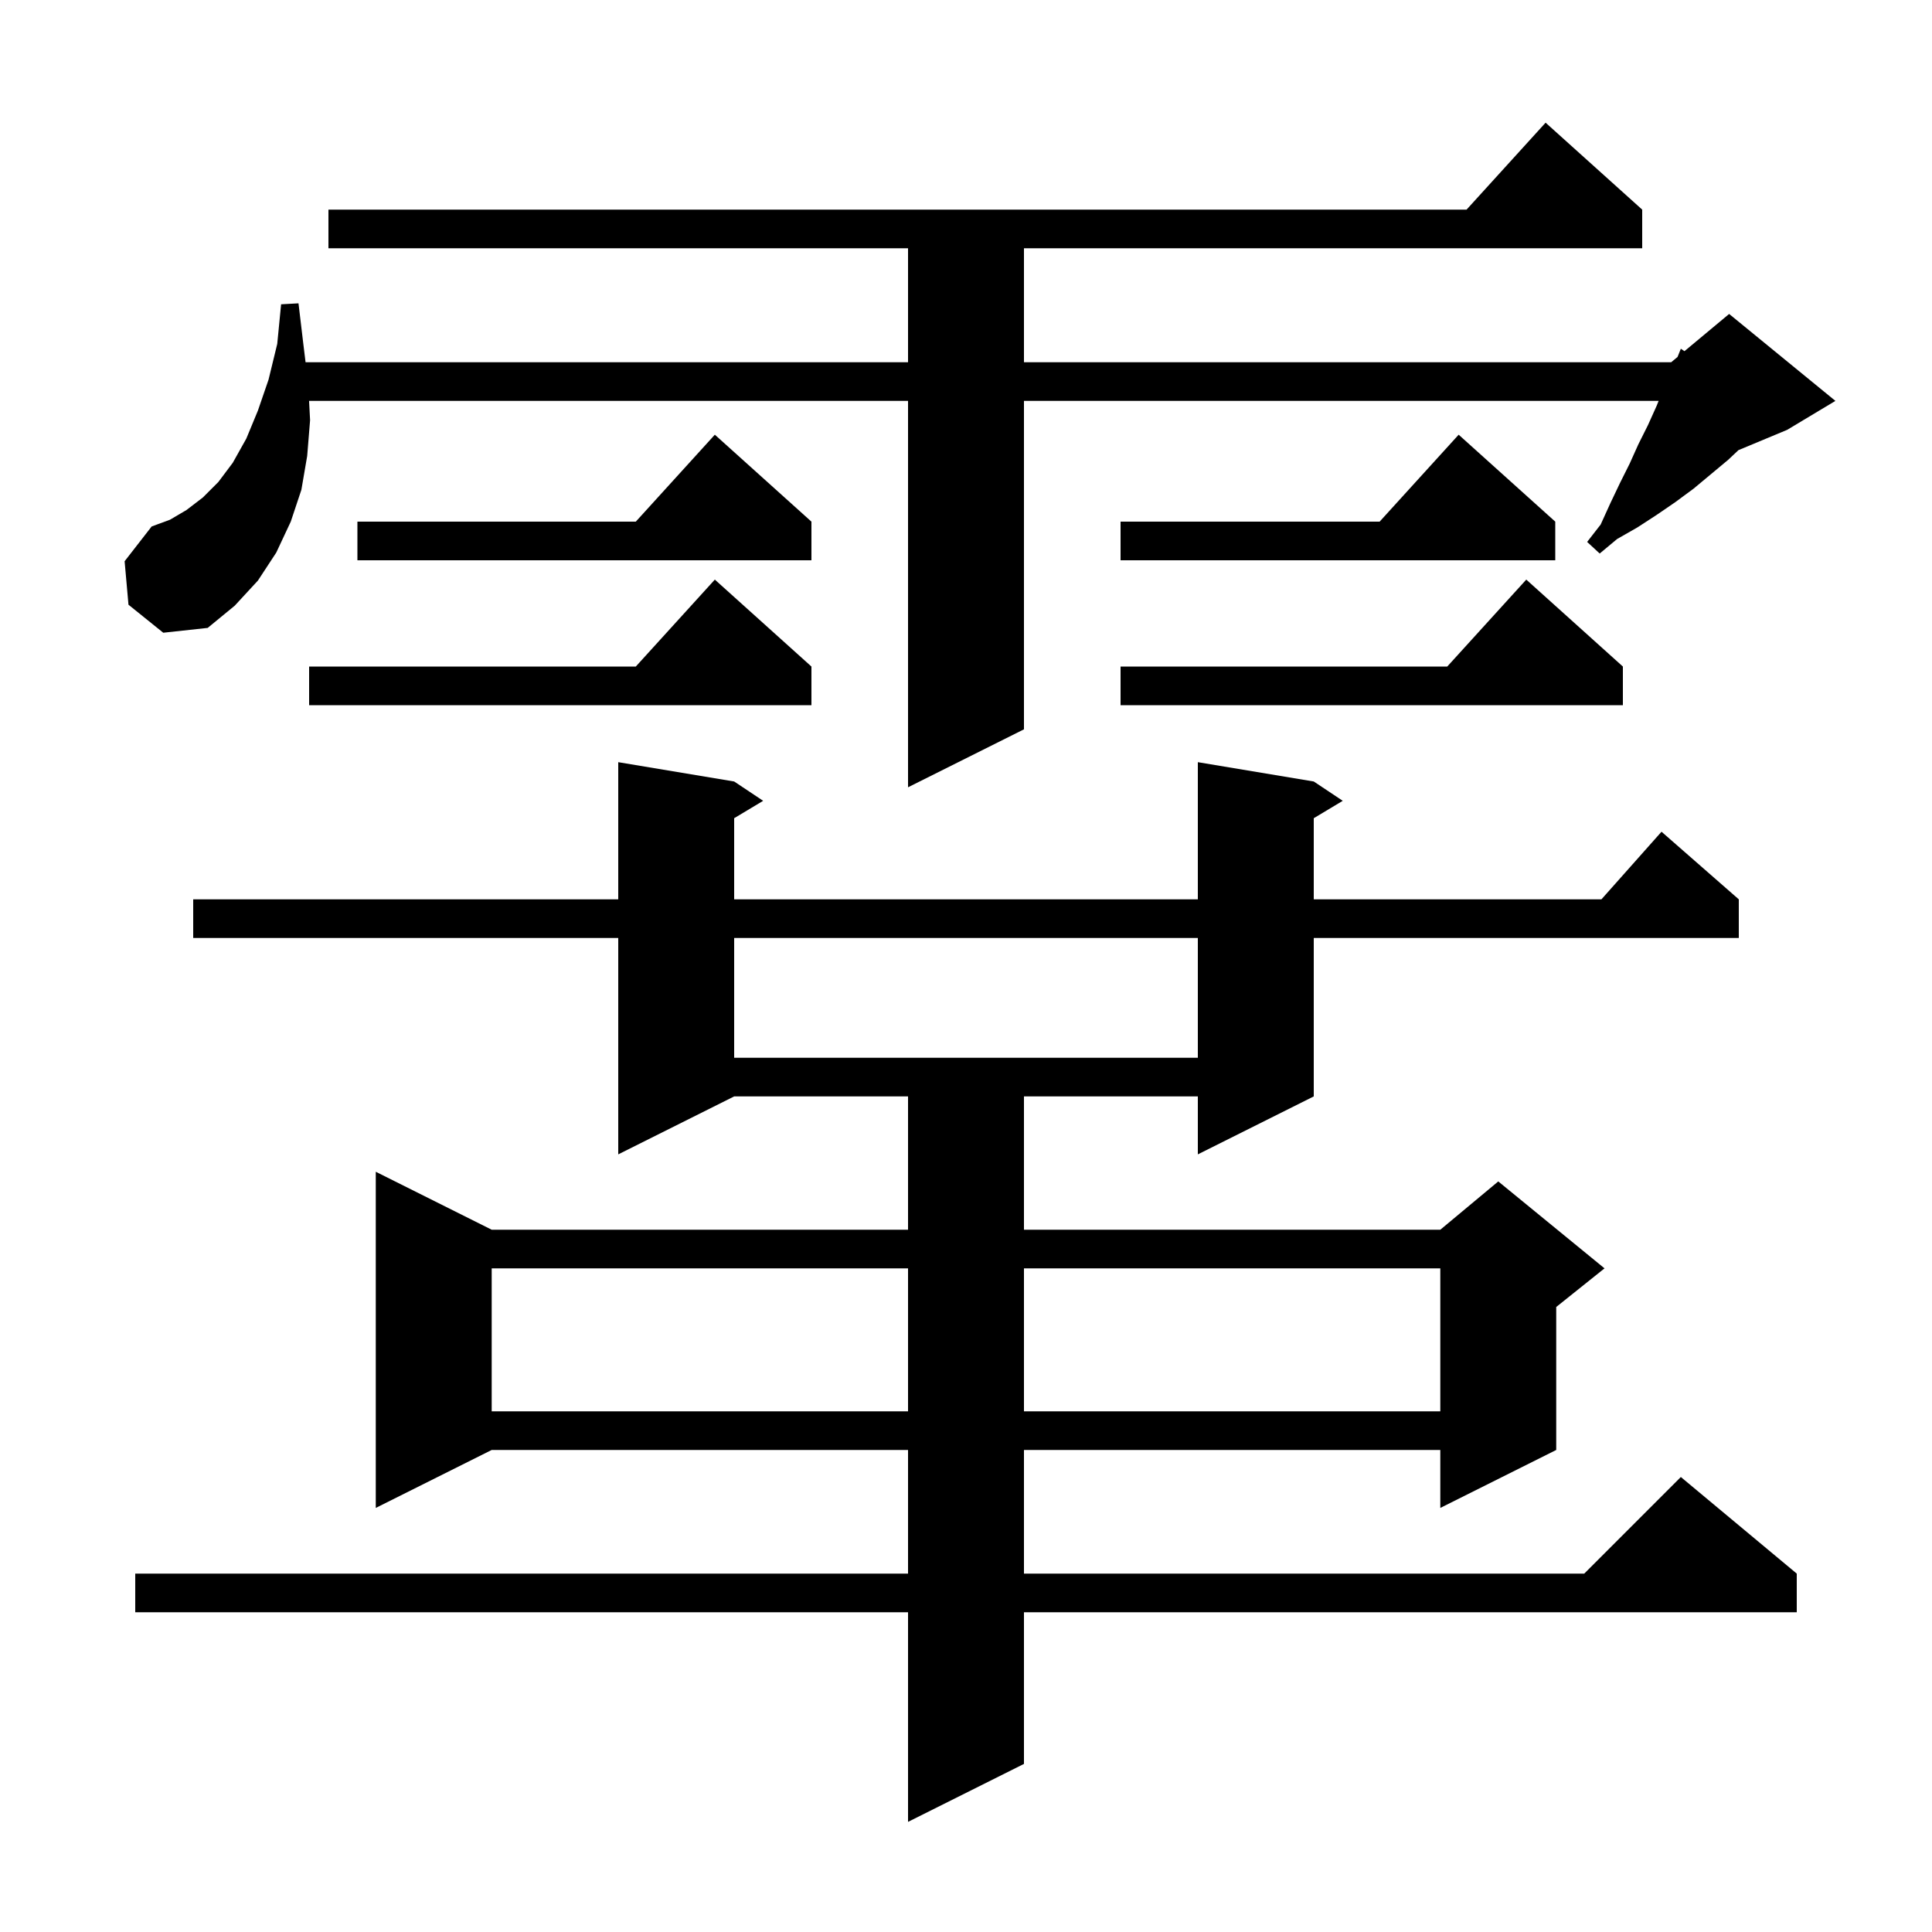 <svg xmlns="http://www.w3.org/2000/svg" xmlns:xlink="http://www.w3.org/1999/xlink" version="1.1" baseProfile="full" viewBox="0 0 200 200" width="200" height="200">
<g fill="black">
<path d="M 136.0 80.9 L 139.0 82.9 L 136.0 84.7 L 136.0 93.1 L 165.778 93.1 L 172.0 86.1 L 180.0 93.1 L 180.0 97.1 L 136.0 97.1 L 136.0 113.5 L 124.0 119.5 L 124.0 113.5 L 106.0 113.5 L 106.0 127.3 L 149.1 127.3 L 155.1 122.3 L 166.1 131.3 L 161.1 135.3 L 161.1 150.1 L 149.1 156.1 L 149.1 150.1 L 106.0 150.1 L 106.0 162.9 L 164.0 162.9 L 174.0 152.9 L 186.0 162.9 L 186.0 166.9 L 106.0 166.9 L 106.0 182.6 L 94.0 188.6 L 94.0 166.9 L 14.0 166.9 L 14.0 162.9 L 94.0 162.9 L 94.0 150.1 L 50.9 150.1 L 38.9 156.1 L 38.9 121.3 L 50.9 127.3 L 94.0 127.3 L 94.0 113.5 L 76.0 113.5 L 64.0 119.5 L 64.0 97.1 L 20.0 97.1 L 20.0 93.1 L 64.0 93.1 L 64.0 78.9 L 76.0 80.9 L 79.0 82.9 L 76.0 84.7 L 76.0 93.1 L 124.0 93.1 L 124.0 78.9 Z M 50.9 131.3 L 50.9 146.1 L 94.0 146.1 L 94.0 131.3 Z M 106.0 131.3 L 106.0 146.1 L 149.1 146.1 L 149.1 131.3 Z M 76.0 97.1 L 76.0 109.5 L 124.0 109.5 L 124.0 97.1 Z M 13.3 62.6 L 12.9 58.1 L 15.7 54.5 L 17.6 53.8 L 19.3 52.8 L 21.0 51.5 L 22.6 49.9 L 24.1 47.9 L 25.5 45.4 L 26.7 42.5 L 27.8 39.3 L 28.7 35.6 L 29.1 31.5 L 30.9 31.4 L 31.4 35.6 L 31.632 37.5 L 94.0 37.5 L 94.0 25.7 L 34.0 25.7 L 34.0 21.7 L 151.818 21.7 L 160.0 12.7 L 170.0 21.7 L 170.0 25.7 L 106.0 25.7 L 106.0 37.5 L 173.0 37.5 L 173.66 36.95 L 174.0 36.1 L 174.375 36.354 L 179.0 32.5 L 190.0 41.5 L 185.0 44.5 L 179.964 46.598 L 178.9 47.6 L 175.3 50.6 L 173.4 52.0 L 171.5 53.3 L 169.5 54.6 L 167.4 55.8 L 165.6 57.3 L 164.3 56.1 L 165.7 54.3 L 166.7 52.1 L 167.7 50.0 L 168.7 48.0 L 169.6 46.0 L 170.6 44.0 L 171.5 42.0 L 171.7 41.5 L 106.0 41.5 L 106.0 75.5 L 94.0 81.5 L 94.0 41.5 L 31.995 41.5 L 32.1 43.5 L 31.8 47.2 L 31.2 50.7 L 30.1 54.0 L 28.6 57.2 L 26.7 60.1 L 24.3 62.7 L 21.5 65.0 L 16.9 65.5 Z M 84.0 69.0 L 84.0 73.0 L 32.0 73.0 L 32.0 69.0 L 65.818 69.0 L 74.0 60.0 Z M 168.0 69.0 L 168.0 73.0 L 116.0 73.0 L 116.0 69.0 L 149.818 69.0 L 158.0 60.0 Z M 161.0 54.0 L 161.0 58.0 L 116.0 58.0 L 116.0 54.0 L 142.818 54.0 L 151.0 45.0 Z M 84.0 54.0 L 84.0 58.0 L 37.0 58.0 L 37.0 54.0 L 65.818 54.0 L 74.0 45.0 Z " />
</g>
</svg>
